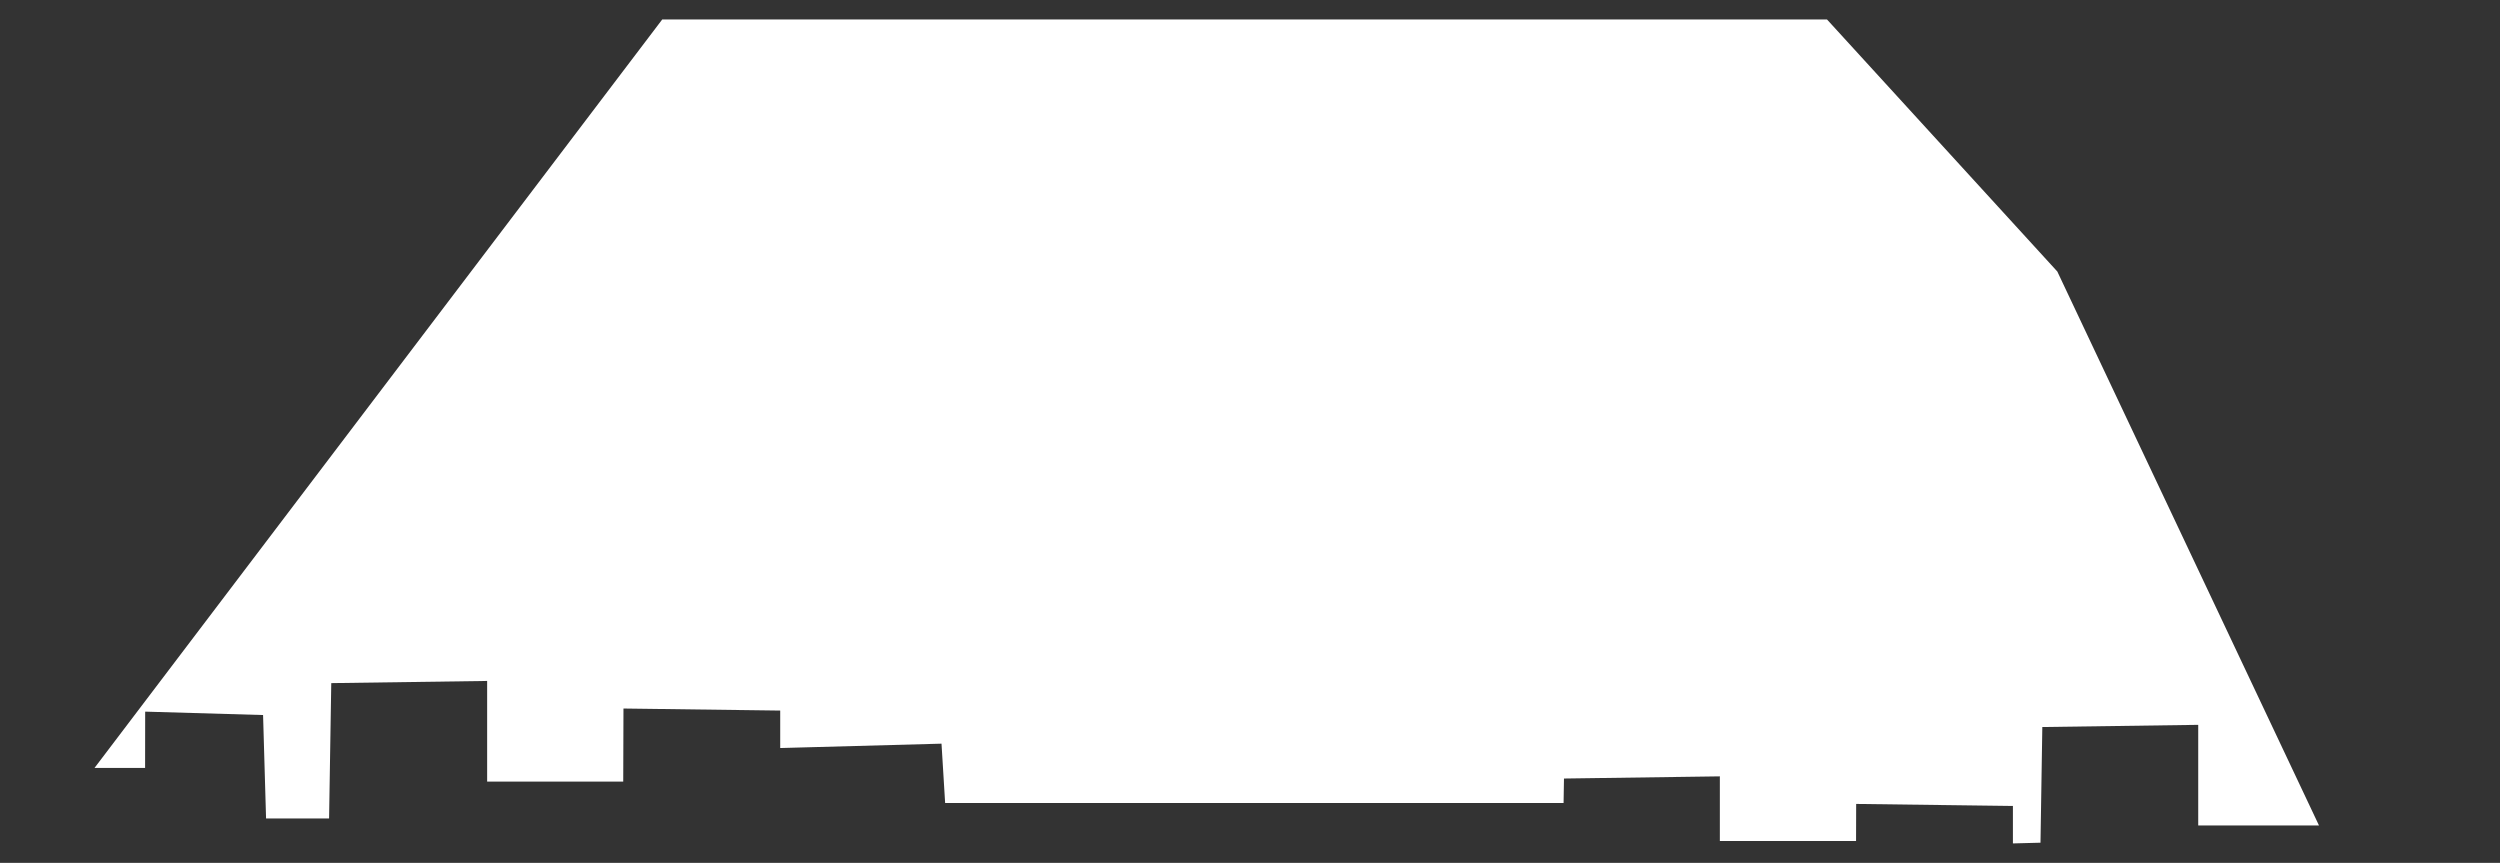<?xml version="1.0" encoding="utf-8"?>
<!-- Generator: Adobe Illustrator 24.1.1, SVG Export Plug-In . SVG Version: 6.00 Build 0)  -->
<svg version="1.1" id="Слой_1" xmlns="http://www.w3.org/2000/svg" xmlns:xlink="http://www.w3.org/1999/xlink" x="0px" y="0px"
	 viewBox="0 0 1572.93 542.91" style="enable-background:new 0 0 1572.93 542.91;" xml:space="preserve">
<rect x="0" y="0" width="1572.93" height="542.91" fill="#333333" stroke="none"/>
<style type="text/css">
	.st0{fill:#FFFFFF;}
</style>
<g id="Слой_1_1_">
</g>
<g id="Слой_3">
</g>
<g id="Слой_4">
</g>
<g id="Слой_2_1_">
	<polygon class="st0" points="1459.04,519.36 1294.41,170.84 1149.5,12.25 416.66,12.25 59.45,483.18 91.29,483.18 91.34,447.74 
		165.52,449.88 167.4,514.96 207.05,514.96 208.42,429.8 306.5,428.43 306.5,491.76 392.12,491.76 392.27,445.78 490.89,447.07 
		490.89,470.64 592.37,467.89 594.65,505.21 983.76,505.21 984.01,489.83 1082.08,488.46 1082.08,529.13 1167.78,529.13 
		1167.85,505.81 1266.47,507.09 1266.47,530.66 1283.82,530.2 1284.97,457.42 1383.06,456.05 1383.06,519.36 	"/>
</g>
</svg>
